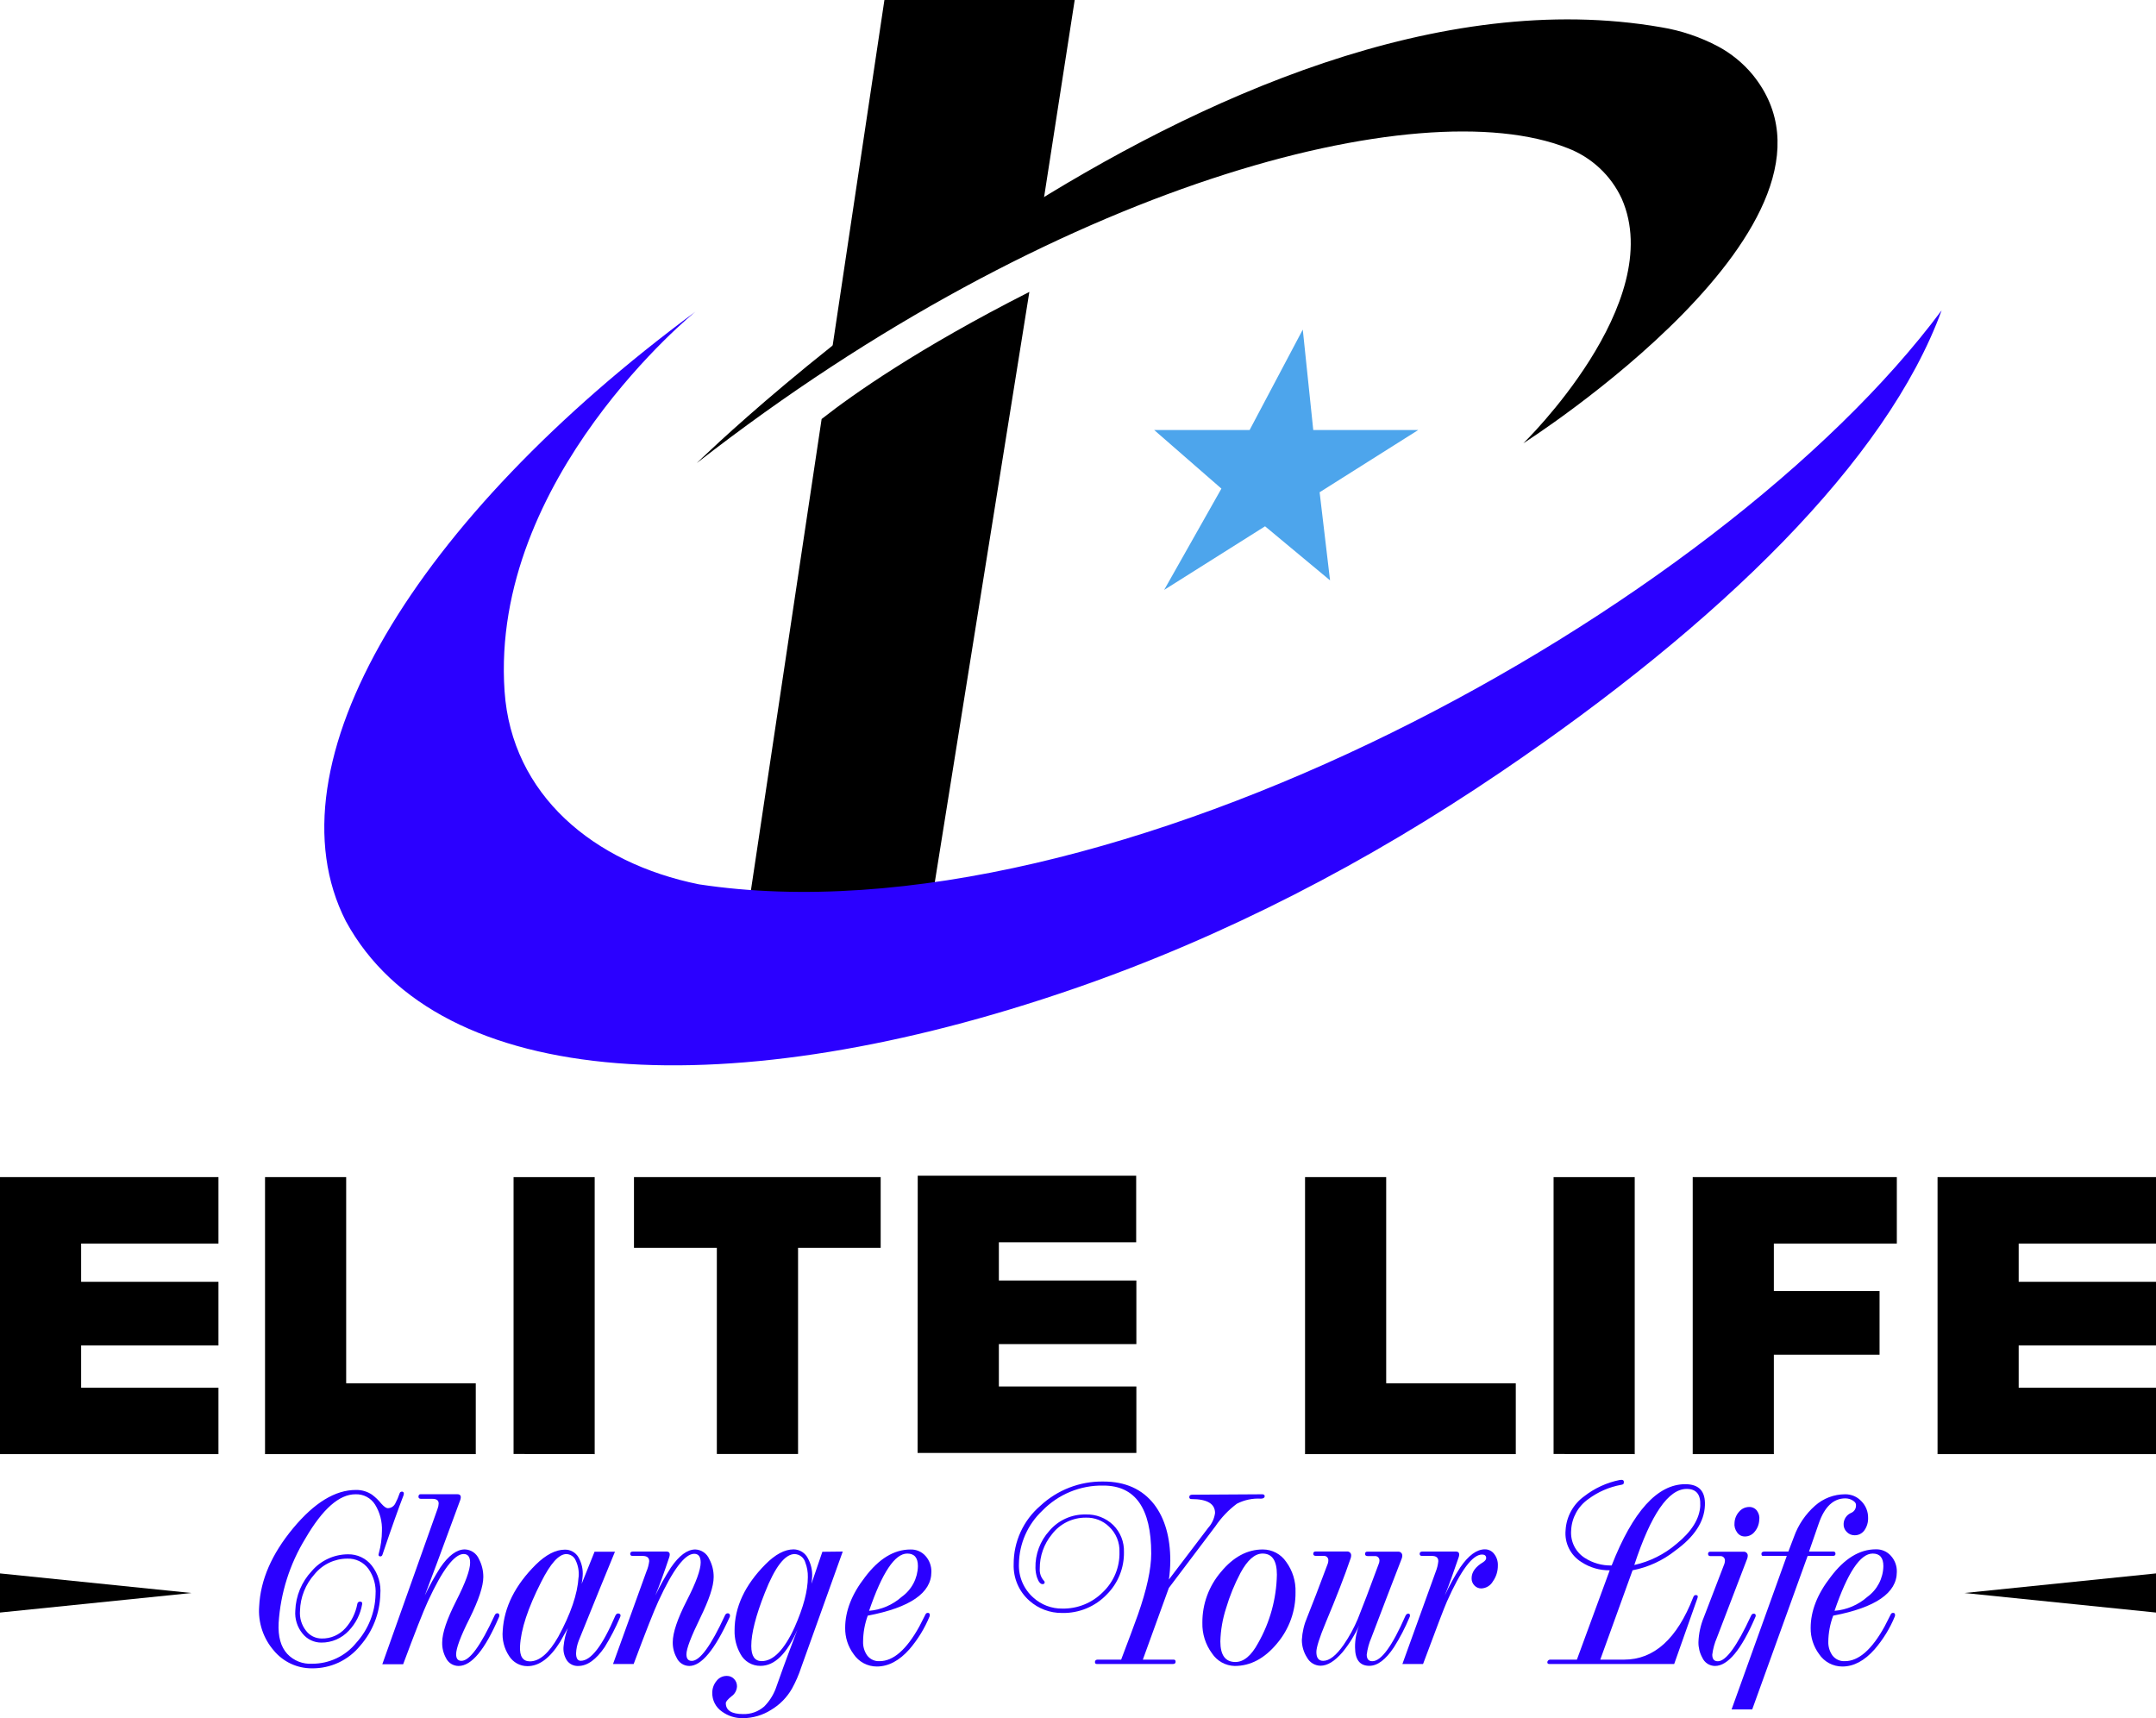<svg width="128" height="102" viewBox="0 0 128 102" fill="none" xmlns="http://www.w3.org/2000/svg">
<g clip-path="url(#clip0_1_2661)">
<path d="M0 69.88H12.969V73.824H4.817V76.095H12.969V79.873H4.817V82.381H12.969V86.325H0V69.88Z" fill="black"/>
<path d="M15.735 69.88H20.552V82.119H28.246V86.325H15.735V69.88Z" fill="black"/>
<path d="M30.49 86.317V69.88H35.306V86.325L30.49 86.317Z" fill="black"/>
<path d="M47.38 74.078V86.317H42.558V74.078H37.639V69.88H52.285V74.078H47.38Z" fill="black"/>
<path d="M54.485 69.797H67.454V73.747H59.302V76.017H67.465V79.793H59.302V82.309H67.465V86.254H54.477L54.485 69.797Z" fill="black"/>
<path d="M77.48 69.88H82.297V82.119H89.991V86.325H77.48V69.88Z" fill="black"/>
<path d="M92.235 86.317V69.88H97.052V86.325L92.235 86.317Z" fill="black"/>
<path d="M100.495 69.88H112.613V73.824H105.312V76.644H111.588V80.423H105.312V86.325H100.495V69.88Z" fill="black"/>
<path d="M115.031 69.88H128V73.824H119.848V76.095H128V79.873H119.848V82.381H128V86.325H115.031V69.88Z" fill="black"/>
<path d="M41.367 27.491C41.367 27.491 72.379 -2.955 98.629 1.619C99.812 1.814 100.954 2.2 102.012 2.762C102.788 3.18 103.476 3.743 104.04 4.419C111.17 13.128 90.441 26.314 90.441 26.314C90.441 26.314 99.008 17.992 96.281 11.794C95.64 10.409 94.482 9.331 93.055 8.789C84.306 5.32 62.651 10.899 41.367 27.491Z" fill="black"/>
<path d="M61.726 13.382L63.804 0H52.507L49.334 21.182C53.548 17.981 58.57 15.089 61.726 13.382Z" fill="black"/>
<path d="M61.112 17.329C54.519 20.674 50.627 23.422 48.779 24.875L43.111 62.66C43.111 62.66 47.474 61.978 54.286 59.945L61.112 17.329Z" fill="black"/>
<path d="M41.491 52.498C35.24 51.236 30.379 47.184 29.956 41.036C29.086 28.369 41.287 18.503 41.287 18.503C24.672 30.78 15.766 45.347 20.533 54.686C26.06 64.837 43.525 65.676 63.737 58.702C72.73 55.6 81.208 51.187 89.082 45.847C102.128 37.009 112.019 27.342 115.274 18.423C102.064 36.183 65.912 56.219 41.491 52.498Z" fill="#2B00FF"/>
<path d="M0 93.407L11.369 94.57L0 95.73V93.407Z" fill="black"/>
<path d="M128 93.407L116.631 94.57L128 95.73V93.407Z" fill="black"/>
<path d="M23.957 88.77C23.68 89.488 23.263 90.648 22.719 92.258C22.697 92.352 22.652 92.396 22.586 92.396C22.476 92.396 22.448 92.325 22.498 92.184C22.612 91.76 22.672 91.324 22.675 90.885C22.698 90.336 22.557 89.791 22.268 89.322C22.145 89.126 21.972 88.967 21.768 88.859C21.563 88.751 21.333 88.7 21.102 88.709C20.139 88.709 19.148 89.585 18.129 91.336C17.2 92.853 16.655 94.574 16.542 96.349C16.501 97.155 16.672 97.766 17.051 98.18C17.239 98.382 17.47 98.539 17.727 98.641C17.983 98.742 18.259 98.786 18.535 98.768C19.035 98.77 19.529 98.659 19.981 98.445C20.433 98.231 20.831 97.919 21.146 97.531C21.861 96.743 22.27 95.725 22.296 94.661C22.336 94.119 22.186 93.579 21.873 93.134C21.73 92.938 21.541 92.781 21.323 92.675C21.104 92.57 20.864 92.52 20.621 92.529C20.247 92.529 19.878 92.613 19.541 92.774C19.203 92.935 18.906 93.169 18.67 93.46C18.135 94.058 17.831 94.826 17.811 95.628C17.777 96.051 17.903 96.471 18.165 96.805C18.273 96.949 18.413 97.067 18.575 97.148C18.737 97.229 18.915 97.271 19.096 97.271C19.363 97.277 19.627 97.225 19.872 97.118C20.116 97.011 20.334 96.852 20.511 96.653C20.871 96.249 21.113 95.754 21.213 95.222C21.216 95.182 21.235 95.145 21.266 95.118C21.296 95.092 21.336 95.079 21.376 95.081C21.478 95.081 21.52 95.133 21.5 95.236C21.399 95.827 21.124 96.374 20.71 96.807C20.502 97.031 20.249 97.21 19.969 97.332C19.688 97.454 19.385 97.516 19.079 97.514C18.865 97.515 18.654 97.467 18.46 97.375C18.267 97.283 18.097 97.148 17.963 96.981C17.647 96.599 17.493 96.109 17.532 95.614C17.562 94.742 17.907 93.909 18.505 93.272C18.77 92.959 19.1 92.708 19.473 92.536C19.845 92.363 20.25 92.273 20.66 92.272C20.931 92.266 21.2 92.324 21.445 92.44C21.69 92.556 21.905 92.727 22.072 92.941C22.453 93.429 22.634 94.044 22.578 94.661C22.546 95.782 22.124 96.856 21.384 97.7C21.038 98.125 20.601 98.467 20.104 98.7C19.607 98.932 19.064 99.049 18.515 99.042C18.087 99.044 17.663 98.951 17.274 98.771C16.886 98.59 16.541 98.326 16.266 97.998C15.951 97.638 15.711 97.219 15.56 96.765C15.409 96.311 15.35 95.831 15.387 95.355C15.463 93.797 16.132 92.256 17.394 90.734C18.656 89.211 19.901 88.45 21.13 88.452C21.467 88.445 21.799 88.542 22.081 88.728C22.287 88.881 22.473 89.059 22.633 89.259C22.805 89.452 22.934 89.535 23.023 89.535C23.115 89.534 23.205 89.508 23.283 89.459C23.361 89.41 23.424 89.341 23.465 89.259C23.569 89.065 23.656 88.863 23.725 88.654C23.733 88.625 23.75 88.599 23.774 88.58C23.798 88.562 23.827 88.552 23.857 88.552C23.873 88.549 23.89 88.55 23.905 88.556C23.921 88.561 23.935 88.57 23.946 88.581C23.957 88.593 23.966 88.607 23.971 88.622C23.975 88.638 23.976 88.654 23.974 88.67C23.975 88.704 23.969 88.738 23.957 88.77Z" fill="#2B00FF"/>
<path d="M29.647 95.915C29.645 95.951 29.634 95.986 29.616 96.017C28.791 97.94 27.994 98.901 27.226 98.901C27.068 98.901 26.914 98.856 26.78 98.772C26.647 98.687 26.541 98.566 26.474 98.423C26.32 98.141 26.243 97.822 26.253 97.501C26.253 96.948 26.53 96.129 27.082 95.042C27.635 93.956 27.911 93.199 27.911 92.772C27.911 92.429 27.784 92.255 27.527 92.255C26.975 92.255 26.266 93.193 25.402 95.067C25.126 95.669 24.637 96.913 23.935 98.799H22.697L25.977 89.573C26.017 89.472 26.039 89.365 26.043 89.256C26.043 89.073 25.922 88.98 25.676 88.98H25.004C24.896 88.98 24.844 88.938 24.844 88.855C24.844 88.772 24.883 88.706 24.96 88.706H27.151C27.345 88.706 27.4 88.822 27.323 89.054C26.217 92.061 25.516 93.949 25.22 94.716C25.494 94.146 25.801 93.593 26.14 93.059C26.632 92.341 27.118 91.982 27.594 91.982C27.774 91.987 27.95 92.044 28.099 92.146C28.248 92.248 28.365 92.39 28.436 92.556C28.608 92.884 28.697 93.25 28.694 93.62C28.694 94.159 28.424 94.974 27.887 96.064C27.334 97.153 27.08 97.868 27.08 98.205C27.08 98.467 27.185 98.597 27.395 98.597C27.879 98.597 28.534 97.702 29.36 95.912C29.398 95.819 29.453 95.772 29.528 95.772C29.603 95.772 29.647 95.821 29.647 95.915Z" fill="#2B00FF"/>
<path d="M36.84 95.915C36.836 95.951 36.825 95.985 36.81 96.017C36.552 96.625 36.249 97.212 35.904 97.774C35.393 98.525 34.869 98.901 34.331 98.901C34.201 98.907 34.072 98.881 33.954 98.825C33.837 98.768 33.736 98.683 33.66 98.578C33.493 98.322 33.422 98.016 33.461 97.713C33.497 97.35 33.582 96.993 33.712 96.653C33.612 96.835 33.458 97.108 33.248 97.481C32.651 98.437 32.006 98.914 31.313 98.912C31.096 98.913 30.883 98.858 30.692 98.753C30.503 98.648 30.342 98.497 30.227 98.313C29.931 97.869 29.796 97.336 29.846 96.805C29.929 95.412 30.583 94.107 31.808 92.888C32.413 92.294 32.991 91.996 33.535 91.996C33.695 91.992 33.853 92.031 33.994 92.108C34.134 92.185 34.251 92.298 34.334 92.435C34.537 92.781 34.627 93.182 34.591 93.581C34.579 93.73 34.56 93.877 34.533 94.023L35.298 92.12H36.509C36.008 93.33 35.292 95.088 34.361 97.393C34.266 97.634 34.212 97.888 34.201 98.147C34.201 98.445 34.295 98.594 34.477 98.594C35.084 98.594 35.767 97.705 36.528 95.926C36.572 95.832 36.627 95.785 36.697 95.785C36.766 95.785 36.851 95.821 36.84 95.915ZM34.353 93.623C34.385 93.284 34.325 92.944 34.179 92.637C34.133 92.527 34.056 92.433 33.958 92.366C33.86 92.299 33.745 92.262 33.626 92.258C33.181 92.258 32.684 92.811 32.129 93.915C31.344 95.459 30.925 96.729 30.874 97.727C30.843 98.329 31.04 98.628 31.462 98.628C32.03 98.628 32.591 98.141 33.145 97.166C33.881 95.813 34.287 94.634 34.348 93.634L34.353 93.623Z" fill="#2B00FF"/>
<path d="M43.34 95.915C43.339 95.951 43.33 95.986 43.312 96.017C42.437 97.94 41.641 98.901 40.922 98.901C40.762 98.9 40.605 98.853 40.472 98.765C40.338 98.677 40.232 98.553 40.168 98.406C40.013 98.125 39.935 97.808 39.941 97.487C39.941 96.934 40.217 96.106 40.77 95.028C41.323 93.951 41.599 93.192 41.599 92.758C41.599 92.416 41.469 92.242 41.215 92.242C40.662 92.242 39.954 93.179 39.09 95.053C38.813 95.656 38.323 96.899 37.62 98.785H36.395L38.374 93.305C38.46 93.107 38.517 92.898 38.543 92.683C38.543 92.474 38.413 92.369 38.153 92.369H37.556C37.462 92.369 37.415 92.325 37.415 92.242C37.415 92.159 37.468 92.109 37.57 92.109H39.562C39.745 92.109 39.803 92.219 39.734 92.441C39.419 93.385 39.142 94.145 38.905 94.719C39.179 94.149 39.487 93.596 39.828 93.062C40.32 92.344 40.804 91.985 41.281 91.985C41.46 91.993 41.632 92.05 41.779 92.152C41.926 92.254 42.041 92.395 42.11 92.559C42.285 92.886 42.374 93.252 42.37 93.623C42.37 94.175 42.094 94.976 41.563 96.067C41.032 97.158 40.753 97.871 40.753 98.208C40.753 98.47 40.858 98.6 41.071 98.6C41.552 98.6 42.206 97.705 43.033 95.915C43.072 95.821 43.13 95.774 43.205 95.774C43.279 95.774 43.34 95.821 43.34 95.915Z" fill="#2B00FF"/>
<path d="M50.033 92.109L47.568 98.984C47.425 99.423 47.24 99.848 47.016 100.252C46.719 100.77 46.293 101.203 45.78 101.508C45.279 101.827 44.697 101.998 44.103 102C43.657 102.009 43.221 101.871 42.862 101.608C42.68 101.484 42.532 101.316 42.432 101.12C42.331 100.924 42.282 100.706 42.287 100.486C42.287 100.237 42.373 99.995 42.53 99.801C42.601 99.704 42.694 99.625 42.802 99.571C42.91 99.517 43.029 99.49 43.149 99.492C43.23 99.49 43.31 99.505 43.384 99.536C43.458 99.567 43.525 99.613 43.581 99.672C43.637 99.73 43.682 99.798 43.712 99.874C43.741 99.949 43.756 100.03 43.755 100.111C43.75 100.229 43.717 100.345 43.66 100.448C43.602 100.552 43.521 100.641 43.423 100.707C43.202 100.887 43.091 101.019 43.091 101.108C43.091 101.539 43.434 101.757 44.117 101.757C44.577 101.771 45.025 101.61 45.371 101.307C45.669 101.006 45.9 100.647 46.051 100.252C46.203 99.818 46.358 99.387 46.515 98.953C46.698 98.456 46.968 97.722 47.344 96.744C46.72 98.178 45.989 98.895 45.153 98.895C44.908 98.899 44.667 98.835 44.456 98.71C44.245 98.586 44.073 98.405 43.959 98.188C43.718 97.762 43.598 97.278 43.611 96.788C43.611 95.407 44.221 94.101 45.44 92.871C46.026 92.278 46.584 91.981 47.115 91.979C47.295 91.981 47.472 92.033 47.624 92.13C47.776 92.228 47.898 92.366 47.974 92.529C48.148 92.853 48.232 93.217 48.218 93.584C48.211 93.732 48.197 93.88 48.173 94.026L48.823 92.123L50.033 92.109ZM47.961 93.623C47.968 93.328 47.917 93.034 47.811 92.758C47.772 92.619 47.69 92.495 47.576 92.405C47.463 92.315 47.323 92.264 47.179 92.258C46.6 92.258 46.01 93.025 45.407 94.559C44.871 95.914 44.603 96.966 44.603 97.713C44.603 98.315 44.81 98.614 45.222 98.614C45.911 98.614 46.563 97.941 47.179 96.595C47.698 95.424 47.959 94.437 47.961 93.634V93.623Z" fill="#2B00FF"/>
<path d="M55.295 93.319C55.295 94.567 54.036 95.433 51.517 95.915C51.337 96.409 51.244 96.931 51.241 97.456C51.23 97.752 51.317 98.044 51.49 98.285C51.576 98.395 51.687 98.483 51.815 98.541C51.942 98.599 52.082 98.625 52.222 98.616C53.036 98.616 53.823 97.929 54.582 96.553C54.662 96.39 54.781 96.153 54.944 95.843C54.955 95.815 54.974 95.791 54.999 95.774C55.025 95.757 55.055 95.749 55.085 95.749C55.162 95.749 55.201 95.791 55.201 95.874C55.202 95.904 55.197 95.934 55.187 95.962C54.895 96.67 54.492 97.328 53.993 97.909C53.389 98.591 52.744 98.932 52.059 98.934C51.786 98.934 51.516 98.867 51.275 98.739C51.034 98.61 50.829 98.424 50.677 98.197C50.344 97.747 50.169 97.201 50.177 96.642C50.177 95.642 50.57 94.636 51.357 93.625C52.182 92.532 53.082 91.986 54.057 91.987C54.225 91.982 54.392 92.013 54.547 92.08C54.701 92.147 54.839 92.248 54.95 92.374C55.181 92.634 55.304 92.972 55.295 93.319ZM54.496 92.974C54.496 92.476 54.286 92.228 53.863 92.228C53.127 92.228 52.371 93.361 51.597 95.628C52.315 95.567 52.993 95.277 53.532 94.799C53.824 94.591 54.063 94.317 54.23 94.001C54.398 93.683 54.489 93.332 54.496 92.974Z" fill="#2B00FF"/>
<path d="M74.935 88.709C75.035 88.709 75.084 88.75 75.084 88.828C75.084 88.905 75.01 88.969 74.863 88.969C74.368 88.939 73.873 89.043 73.432 89.27C72.934 89.642 72.502 90.096 72.155 90.612L69.392 94.272L67.85 98.525H69.679C69.756 98.525 69.795 98.567 69.795 98.652C69.795 98.738 69.743 98.785 69.635 98.785H65.117C65.042 98.785 65.006 98.743 65.006 98.666C65.006 98.589 65.056 98.525 65.161 98.525H66.562C66.995 97.391 67.326 96.502 67.557 95.857C68.084 94.356 68.347 93.147 68.347 92.228C68.347 89.538 67.4 88.192 65.506 88.192C64.83 88.179 64.159 88.305 63.535 88.563C62.91 88.821 62.345 89.204 61.875 89.689C61.446 90.095 61.103 90.582 60.866 91.121C60.629 91.661 60.502 92.243 60.493 92.833C60.477 93.209 60.545 93.584 60.692 93.931C60.839 94.277 61.06 94.587 61.342 94.838C61.814 95.269 62.434 95.504 63.074 95.495C63.517 95.502 63.956 95.421 64.367 95.255C64.778 95.09 65.151 94.843 65.465 94.531C65.789 94.225 66.046 93.853 66.218 93.441C66.39 93.029 66.473 92.586 66.462 92.139C66.473 91.858 66.424 91.578 66.317 91.317C66.21 91.056 66.049 90.821 65.843 90.629C65.663 90.454 65.45 90.318 65.217 90.226C64.983 90.135 64.734 90.09 64.484 90.096C64.088 90.09 63.697 90.178 63.342 90.352C62.987 90.526 62.678 90.782 62.441 91.098C61.976 91.668 61.724 92.384 61.731 93.12C61.72 93.254 61.738 93.389 61.782 93.516C61.827 93.644 61.898 93.76 61.991 93.858C62.001 93.868 62.009 93.881 62.014 93.894C62.019 93.908 62.022 93.923 62.021 93.938C62.021 94.007 61.977 94.043 61.894 94.043C61.767 94.043 61.657 93.907 61.563 93.636C61.508 93.457 61.478 93.271 61.474 93.084C61.455 92.268 61.752 91.477 62.303 90.874C62.566 90.564 62.895 90.317 63.266 90.15C63.637 89.982 64.041 89.9 64.448 89.908C64.75 89.896 65.051 89.945 65.334 90.053C65.617 90.161 65.874 90.325 66.092 90.535C66.303 90.745 66.468 90.996 66.578 91.272C66.687 91.549 66.738 91.845 66.728 92.142C66.736 92.607 66.65 93.068 66.476 93.499C66.303 93.93 66.044 94.321 65.716 94.65C65.374 95.01 64.96 95.294 64.501 95.485C64.043 95.675 63.549 95.767 63.052 95.755C62.34 95.761 61.651 95.504 61.118 95.031C60.81 94.761 60.566 94.425 60.404 94.049C60.242 93.672 60.166 93.264 60.181 92.855C60.177 92.198 60.317 91.548 60.59 90.95C60.863 90.353 61.263 89.822 61.762 89.394C62.775 88.448 64.116 87.931 65.503 87.952C66.811 87.952 67.817 88.404 68.521 89.308C69.16 90.144 69.48 91.263 69.48 92.664C69.477 93.034 69.449 93.403 69.397 93.769L71.73 90.7C71.951 90.456 72.093 90.149 72.136 89.822C72.136 89.27 71.669 88.993 70.735 88.993C70.717 88.996 70.7 88.995 70.683 88.99C70.666 88.984 70.651 88.975 70.638 88.963C70.626 88.95 70.617 88.935 70.611 88.918C70.606 88.901 70.605 88.884 70.608 88.866C70.608 88.778 70.668 88.734 70.793 88.734L74.935 88.709Z" fill="#2B00FF"/>
<path d="M76.914 94.52C76.927 95.639 76.534 96.724 75.808 97.575C75.072 98.459 74.237 98.901 73.305 98.901C73.035 98.895 72.772 98.823 72.536 98.692C72.301 98.561 72.101 98.375 71.953 98.15C71.567 97.625 71.367 96.986 71.384 96.335C71.376 95.228 71.769 94.156 72.49 93.316C73.226 92.427 74.055 91.983 74.977 91.985C75.249 91.986 75.518 92.053 75.759 92.181C75.999 92.309 76.205 92.494 76.358 92.719C76.74 93.24 76.936 93.875 76.914 94.52ZM75.808 93.482C75.808 92.646 75.525 92.228 74.957 92.228C74.497 92.228 74.059 92.612 73.645 93.38C73.292 94.046 73.007 94.745 72.793 95.468C72.585 96.106 72.469 96.771 72.451 97.443C72.451 98.257 72.746 98.666 73.343 98.666C73.839 98.666 74.288 98.292 74.692 97.545C75.398 96.305 75.781 94.908 75.808 93.482Z" fill="#2B00FF"/>
<path d="M83.709 95.915C83.709 95.951 83.698 95.987 83.679 96.017C83.422 96.632 83.115 97.225 82.759 97.788C82.267 98.531 81.778 98.893 81.297 98.893C80.73 98.893 80.448 98.528 80.448 97.788C80.443 97.344 80.525 96.904 80.692 96.493C80.432 97.067 80.098 97.605 79.697 98.092C79.238 98.622 78.807 98.887 78.398 98.887C78.234 98.885 78.073 98.839 77.933 98.754C77.792 98.669 77.677 98.548 77.599 98.404C77.395 98.089 77.288 97.721 77.29 97.346C77.317 96.883 77.424 96.429 77.608 96.004C77.889 95.311 78.297 94.25 78.832 92.819C78.851 92.762 78.861 92.702 78.862 92.642C78.865 92.605 78.861 92.568 78.848 92.533C78.835 92.498 78.815 92.466 78.789 92.439C78.762 92.413 78.731 92.393 78.695 92.38C78.66 92.367 78.623 92.363 78.586 92.366H78.121C78.016 92.366 77.967 92.322 77.967 92.239C77.967 92.156 78.014 92.106 78.105 92.106H79.957C79.992 92.101 80.028 92.105 80.062 92.116C80.095 92.127 80.126 92.146 80.151 92.171C80.177 92.196 80.196 92.227 80.207 92.261C80.218 92.295 80.221 92.331 80.216 92.366C80.214 92.416 80.203 92.465 80.186 92.512C79.832 93.551 79.338 94.824 78.705 96.332C78.336 97.22 78.152 97.8 78.152 98.072C78.152 98.423 78.287 98.597 78.558 98.597C78.927 98.597 79.335 98.275 79.782 97.63C80.109 97.153 80.386 96.644 80.611 96.111C80.901 95.393 81.316 94.299 81.858 92.83C81.882 92.774 81.895 92.714 81.897 92.653C81.9 92.616 81.895 92.579 81.882 92.544C81.87 92.509 81.849 92.477 81.823 92.45C81.797 92.424 81.765 92.404 81.73 92.391C81.695 92.379 81.657 92.374 81.62 92.377H81.192C81.092 92.377 81.043 92.333 81.043 92.25C81.04 92.232 81.041 92.213 81.047 92.196C81.052 92.179 81.062 92.163 81.075 92.15C81.088 92.137 81.104 92.127 81.121 92.122C81.139 92.116 81.157 92.115 81.175 92.117H82.991C83.026 92.112 83.062 92.115 83.096 92.127C83.13 92.138 83.16 92.157 83.186 92.182C83.211 92.207 83.23 92.238 83.241 92.272C83.252 92.306 83.256 92.342 83.251 92.377C83.248 92.427 83.238 92.477 83.22 92.523C82.723 93.801 82.122 95.367 81.418 97.219C81.279 97.54 81.186 97.88 81.142 98.227C81.142 98.49 81.253 98.619 81.474 98.619C81.999 98.619 82.653 97.724 83.436 95.935C83.48 95.841 83.538 95.794 83.607 95.794C83.676 95.794 83.709 95.821 83.709 95.915Z" fill="#2B00FF"/>
<path d="M88.927 92.935C88.931 93.274 88.828 93.606 88.631 93.882C88.562 94.004 88.462 94.106 88.342 94.179C88.222 94.252 88.086 94.293 87.946 94.299C87.869 94.3 87.793 94.285 87.723 94.255C87.653 94.225 87.589 94.181 87.537 94.125C87.481 94.068 87.438 94.001 87.409 93.927C87.38 93.853 87.366 93.774 87.368 93.695C87.368 93.333 87.595 93.015 88.048 92.744C88.172 92.662 88.233 92.579 88.233 92.501C88.233 92.358 88.15 92.286 87.99 92.286C87.424 92.286 86.728 93.218 85.901 95.081C85.744 95.435 85.273 96.669 84.486 98.785H83.259L85.238 93.305C85.318 93.106 85.37 92.897 85.392 92.683C85.392 92.474 85.268 92.369 85.016 92.369H84.425C84.331 92.369 84.284 92.325 84.284 92.242C84.284 92.159 84.337 92.109 84.439 92.109H86.431C86.614 92.109 86.672 92.219 86.603 92.441C86.277 93.396 86.006 94.156 85.774 94.719C86.042 94.14 86.35 93.581 86.697 93.045C87.187 92.333 87.673 91.977 88.156 91.977C88.263 91.976 88.369 92 88.465 92.048C88.561 92.096 88.645 92.166 88.709 92.253C88.86 92.447 88.937 92.689 88.927 92.935Z" fill="#2B00FF"/>
<path d="M101.219 89.375C101.18 90.341 100.595 91.234 99.464 92.051C98.724 92.64 97.853 93.042 96.924 93.222L95.007 98.525H96.424C98.198 98.525 99.565 97.292 100.525 94.824C100.557 94.736 100.606 94.692 100.674 94.692C100.785 94.692 100.821 94.752 100.777 94.874L99.395 98.785H91.98C91.903 98.785 91.864 98.749 91.864 98.68C91.864 98.611 91.925 98.525 92.047 98.525H93.619C93.7 98.316 94.35 96.548 95.567 93.222C94.97 93.231 94.383 93.059 93.885 92.731C93.567 92.534 93.312 92.254 93.146 91.92C92.981 91.586 92.912 91.212 92.948 90.841C92.97 90.445 93.081 90.058 93.272 89.71C93.463 89.361 93.73 89.06 94.053 88.828C94.67 88.347 95.39 88.016 96.156 87.861C96.325 87.834 96.408 87.861 96.408 87.988C96.408 88.115 96.352 88.129 96.245 88.148C95.538 88.277 94.871 88.567 94.296 88.996C93.997 89.206 93.749 89.481 93.573 89.801C93.397 90.121 93.296 90.477 93.279 90.841C93.251 91.162 93.31 91.485 93.452 91.775C93.594 92.065 93.812 92.31 94.084 92.485C94.559 92.792 95.117 92.949 95.683 92.935C96.945 89.718 98.402 88.11 100.053 88.11C100.868 88.11 101.258 88.527 101.219 89.375ZM100.942 89.375C100.974 88.719 100.706 88.391 100.138 88.391C99.053 88.391 98.016 89.897 97.027 92.907C97.952 92.701 98.813 92.271 99.533 91.653C100.436 90.919 100.907 90.159 100.945 89.375H100.942Z" fill="#2B00FF"/>
<path d="M104.237 95.915C104.236 95.951 104.225 95.987 104.206 96.017C103.379 97.94 102.582 98.901 101.816 98.901C101.656 98.9 101.5 98.852 101.367 98.765C101.234 98.677 101.129 98.553 101.064 98.407C100.909 98.125 100.83 97.808 100.835 97.487C100.853 96.982 100.96 96.484 101.153 96.017L102.377 92.833C102.395 92.775 102.405 92.716 102.407 92.656C102.411 92.619 102.406 92.582 102.393 92.546C102.38 92.511 102.36 92.48 102.334 92.453C102.307 92.427 102.276 92.407 102.241 92.394C102.205 92.381 102.168 92.376 102.131 92.38H101.556C101.457 92.38 101.407 92.336 101.407 92.253C101.404 92.235 101.405 92.216 101.411 92.199C101.417 92.181 101.427 92.166 101.439 92.153C101.452 92.14 101.468 92.13 101.486 92.124C101.503 92.119 101.521 92.117 101.539 92.12H103.502C103.537 92.115 103.573 92.118 103.607 92.129C103.641 92.141 103.671 92.16 103.697 92.185C103.722 92.21 103.741 92.241 103.752 92.275C103.763 92.308 103.766 92.344 103.761 92.38C103.759 92.43 103.748 92.479 103.731 92.526C103.239 93.804 102.639 95.369 101.932 97.222C101.793 97.543 101.7 97.882 101.656 98.23C101.656 98.492 101.766 98.622 101.987 98.622C102.468 98.622 103.122 97.727 103.949 95.937C103.988 95.843 104.043 95.796 104.112 95.796C104.181 95.796 104.237 95.821 104.237 95.915ZM104.444 90.25C104.43 90.504 104.333 90.745 104.168 90.938C104.1 91.024 104.013 91.093 103.915 91.141C103.816 91.189 103.708 91.214 103.598 91.214C103.506 91.216 103.414 91.195 103.332 91.153C103.25 91.11 103.18 91.048 103.129 90.971C103.007 90.806 102.952 90.6 102.977 90.397C102.99 90.152 103.087 89.92 103.253 89.739C103.325 89.654 103.416 89.585 103.517 89.537C103.619 89.49 103.729 89.464 103.842 89.463C103.931 89.459 104.021 89.477 104.102 89.516C104.184 89.554 104.255 89.612 104.309 89.684C104.368 89.765 104.41 89.856 104.434 89.953C104.457 90.051 104.46 90.152 104.444 90.25Z" fill="#2B00FF"/>
<path d="M110.908 90.112C110.916 90.375 110.839 90.634 110.687 90.85C110.621 90.942 110.533 91.017 110.432 91.068C110.33 91.12 110.217 91.145 110.104 91.142C110.015 91.143 109.928 91.125 109.847 91.09C109.766 91.055 109.693 91.003 109.634 90.938C109.572 90.876 109.524 90.803 109.493 90.721C109.462 90.64 109.449 90.553 109.454 90.466C109.458 90.323 109.504 90.185 109.585 90.068C109.667 89.951 109.781 89.861 109.913 89.808C109.996 89.771 110.067 89.71 110.116 89.633C110.165 89.556 110.191 89.466 110.189 89.375C110.203 89.264 110.142 89.167 110.004 89.082C109.87 88.996 109.713 88.951 109.554 88.952C108.852 88.952 108.327 89.446 107.984 90.427L107.401 92.109H108.846C108.929 92.109 108.971 92.153 108.971 92.242C108.971 92.325 108.921 92.369 108.816 92.369H107.318L104.027 101.483H102.802L106.08 92.369H104.662C104.604 92.369 104.574 92.325 104.574 92.242C104.574 92.159 104.637 92.109 104.764 92.109H106.174L106.508 91.231C106.762 90.521 107.192 89.887 107.757 89.388C108.248 88.952 108.882 88.71 109.54 88.709C109.721 88.706 109.902 88.741 110.069 88.811C110.236 88.882 110.386 88.988 110.51 89.121C110.639 89.251 110.74 89.406 110.809 89.576C110.877 89.746 110.911 89.929 110.908 90.112Z" fill="#2B00FF"/>
<path d="M112.613 93.319C112.613 94.567 111.354 95.433 108.835 95.915C108.651 96.408 108.552 96.93 108.545 97.456C108.535 97.753 108.623 98.044 108.796 98.285C108.883 98.395 108.994 98.483 109.122 98.541C109.249 98.599 109.389 98.624 109.529 98.616C110.345 98.616 111.132 97.929 111.889 96.553C111.969 96.39 112.088 96.153 112.251 95.843C112.261 95.815 112.281 95.79 112.306 95.773C112.331 95.757 112.361 95.748 112.392 95.749C112.469 95.749 112.508 95.791 112.508 95.874C112.509 95.904 112.504 95.934 112.494 95.962C112.202 96.671 111.798 97.328 111.297 97.909C110.695 98.592 110.054 98.934 109.38 98.934C109.106 98.934 108.837 98.867 108.596 98.739C108.355 98.61 108.149 98.424 107.998 98.197C107.665 97.747 107.489 97.201 107.498 96.641C107.498 95.642 107.891 94.636 108.678 93.625C109.501 92.526 110.398 91.976 111.369 91.976C111.537 91.971 111.705 92.003 111.859 92.07C112.013 92.136 112.151 92.237 112.262 92.363C112.498 92.624 112.624 92.967 112.613 93.319ZM111.814 92.974C111.814 92.476 111.604 92.228 111.181 92.228C110.444 92.228 109.689 93.361 108.915 95.628C109.637 95.57 110.321 95.279 110.864 94.799C111.153 94.589 111.389 94.315 111.554 93.998C111.719 93.681 111.808 93.331 111.814 92.974Z" fill="#2B00FF"/>
<path d="M68.521 25.527H74.189L77.345 19.566L77.967 25.527H84.201L78.345 29.223L78.964 34.454L75.106 31.244L69.115 35.02L72.514 29.007L68.521 25.527Z" fill="#4DA5EC"/>
</g>
<defs>
<clipPath id="clip0_1_2661">
<rect width="128" height="102" fill="white"/>
</clipPath>
</defs>
</svg>
